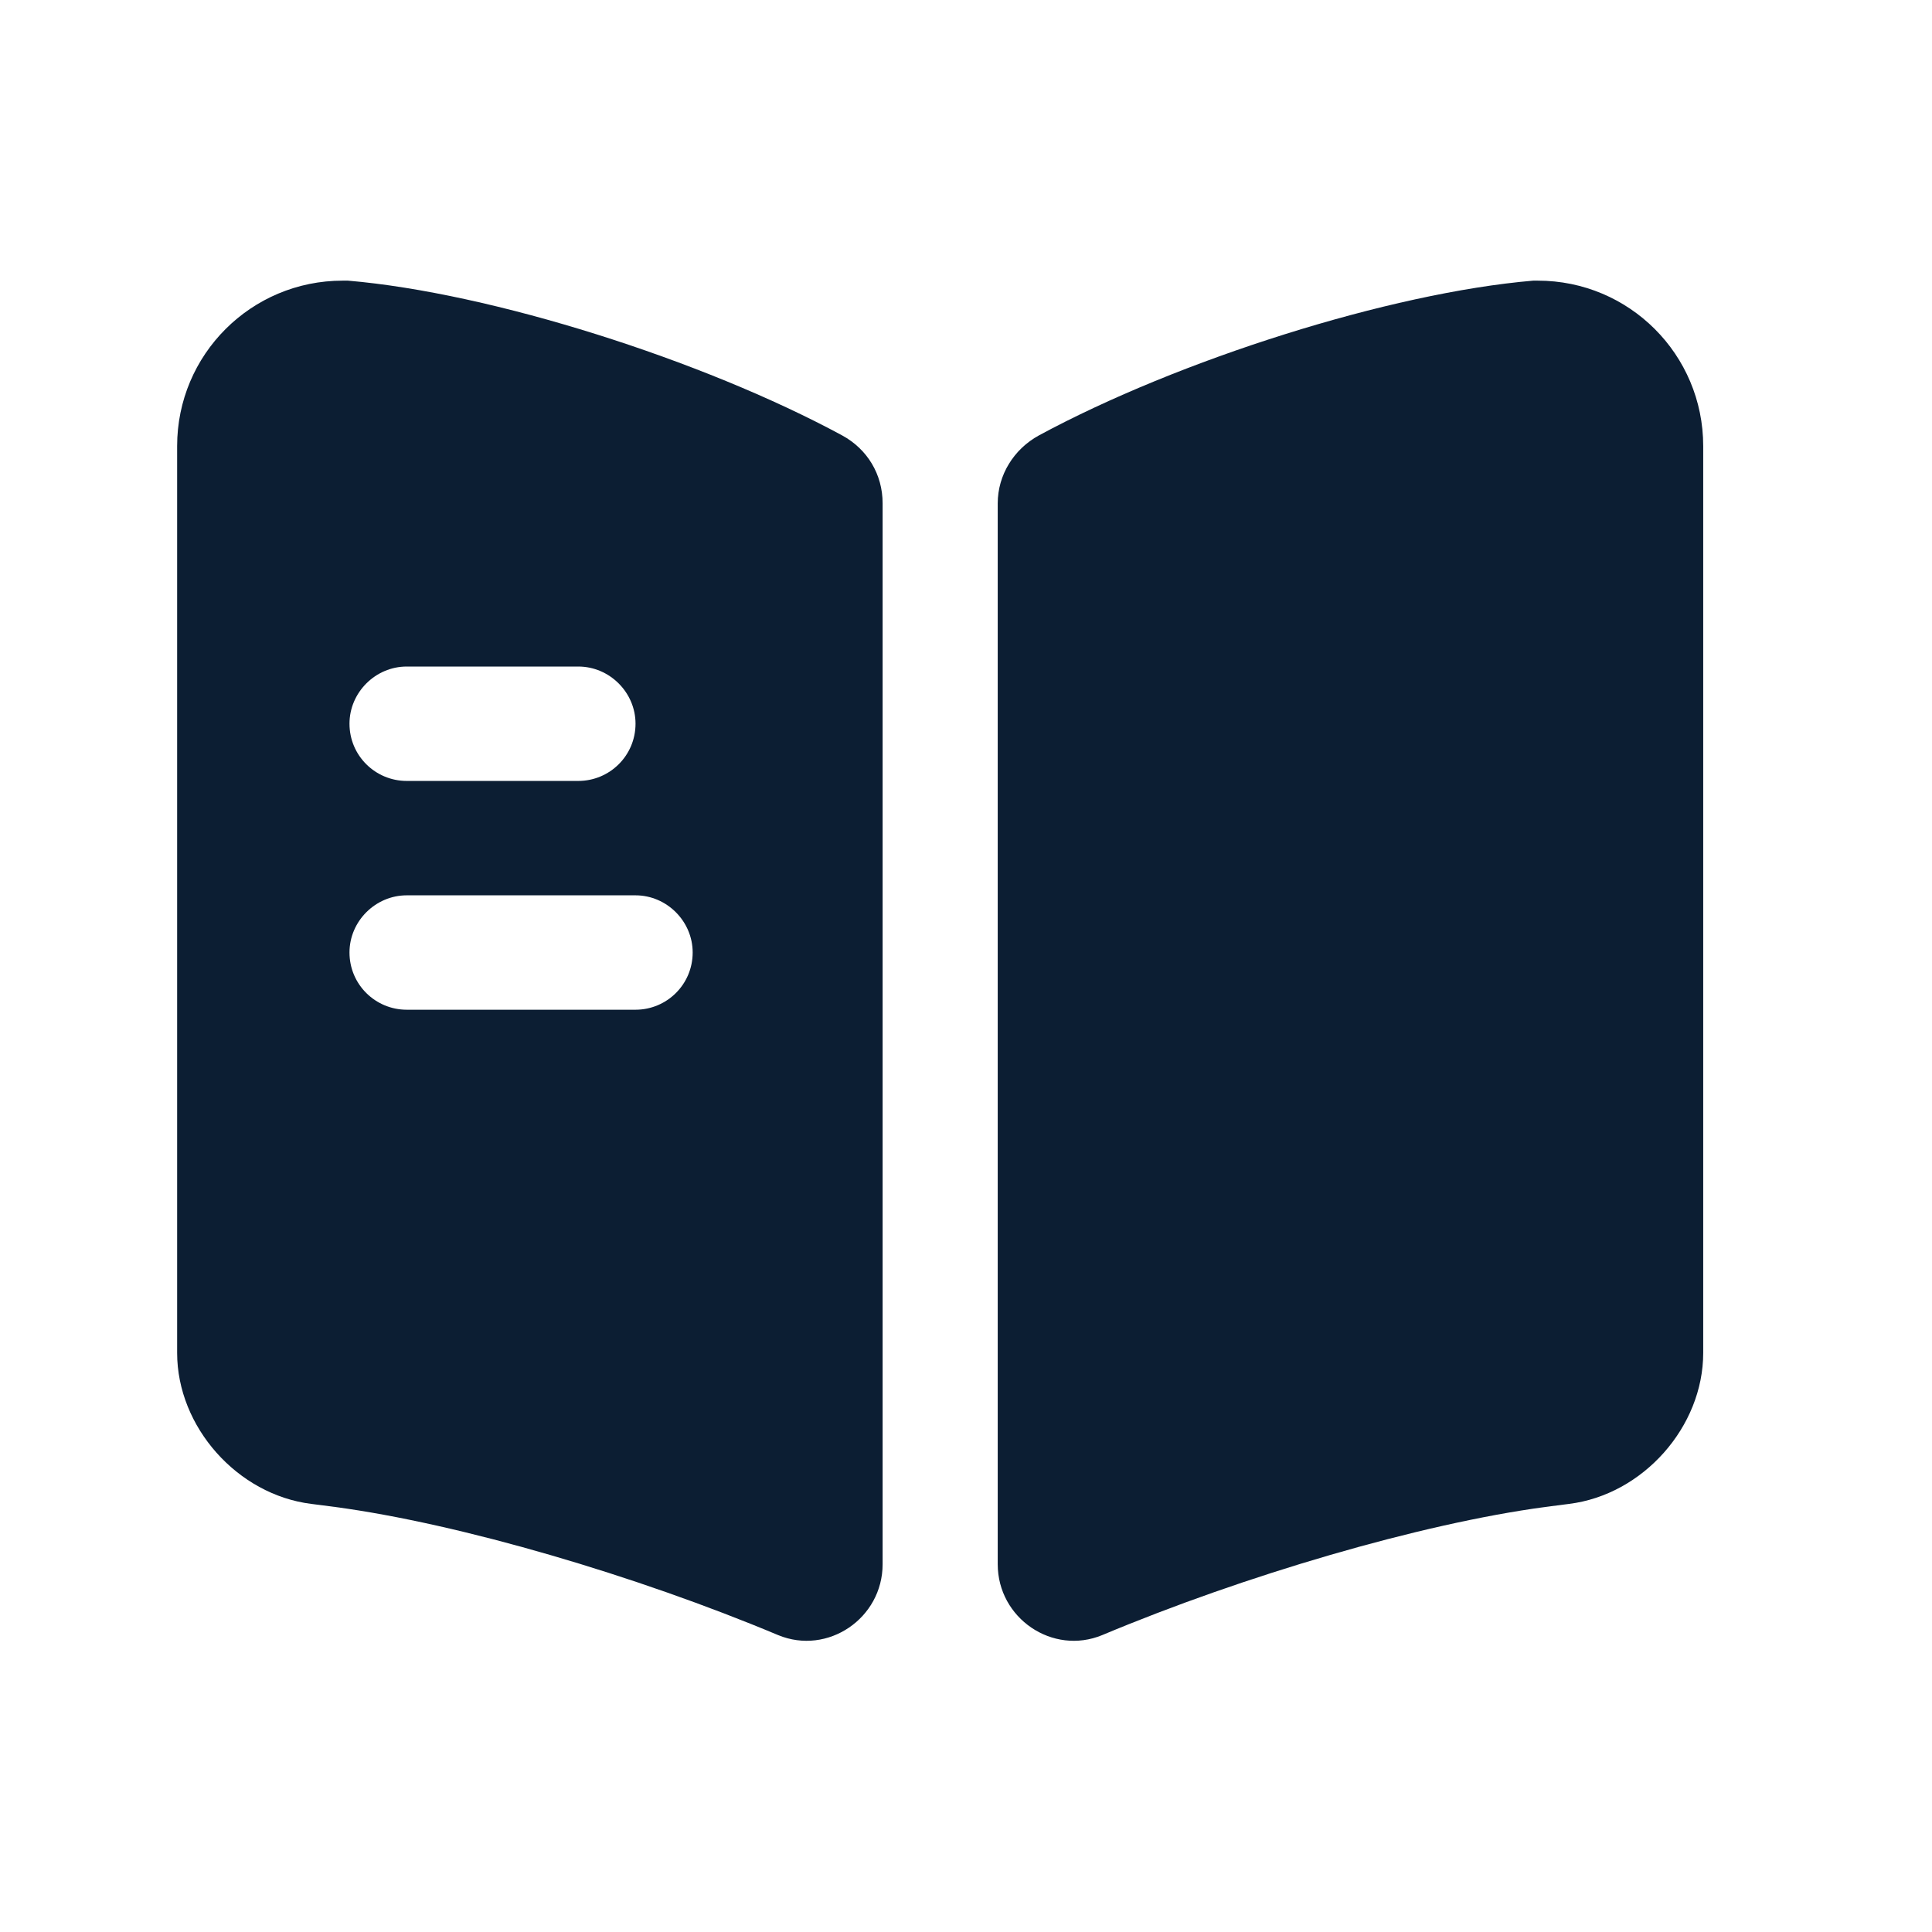 <svg width="19" height="19" viewBox="0 0 19 19" fill="none" xmlns="http://www.w3.org/2000/svg">
<path d="M16.75 4.387V13.305C16.75 14.033 16.157 14.7 15.43 14.79L15.197 14.82C13.967 14.985 12.235 15.495 10.84 16.08C10.352 16.282 9.812 15.915 9.812 15.383V4.95C9.812 4.672 9.97 4.417 10.217 4.282C11.59 3.54 13.668 2.88 15.078 2.76H15.123C16.023 2.76 16.75 3.487 16.75 4.387Z" fill="#0C1E33"/>
<path d="M8.282 4.282C6.91 3.54 4.832 2.88 3.422 2.76H3.37C2.47 2.76 1.742 3.487 1.742 4.387V13.305C1.742 14.033 2.335 14.7 3.062 14.79L3.295 14.82C4.525 14.985 6.257 15.495 7.652 16.08C8.14 16.282 8.68 15.915 8.68 15.383V4.95C8.68 4.665 8.53 4.417 8.282 4.282ZM4 6.555H5.687C5.995 6.555 6.25 6.81 6.25 7.117C6.25 7.432 5.995 7.68 5.687 7.68H4C3.692 7.68 3.437 7.432 3.437 7.117C3.437 6.81 3.692 6.555 4 6.555ZM6.25 9.93H4C3.692 9.93 3.437 9.682 3.437 9.367C3.437 9.06 3.692 8.805 4 8.805H6.25C6.557 8.805 6.812 9.06 6.812 9.367C6.812 9.682 6.557 9.93 6.25 9.93Z" fill="#0C1E33"/>
</svg>
